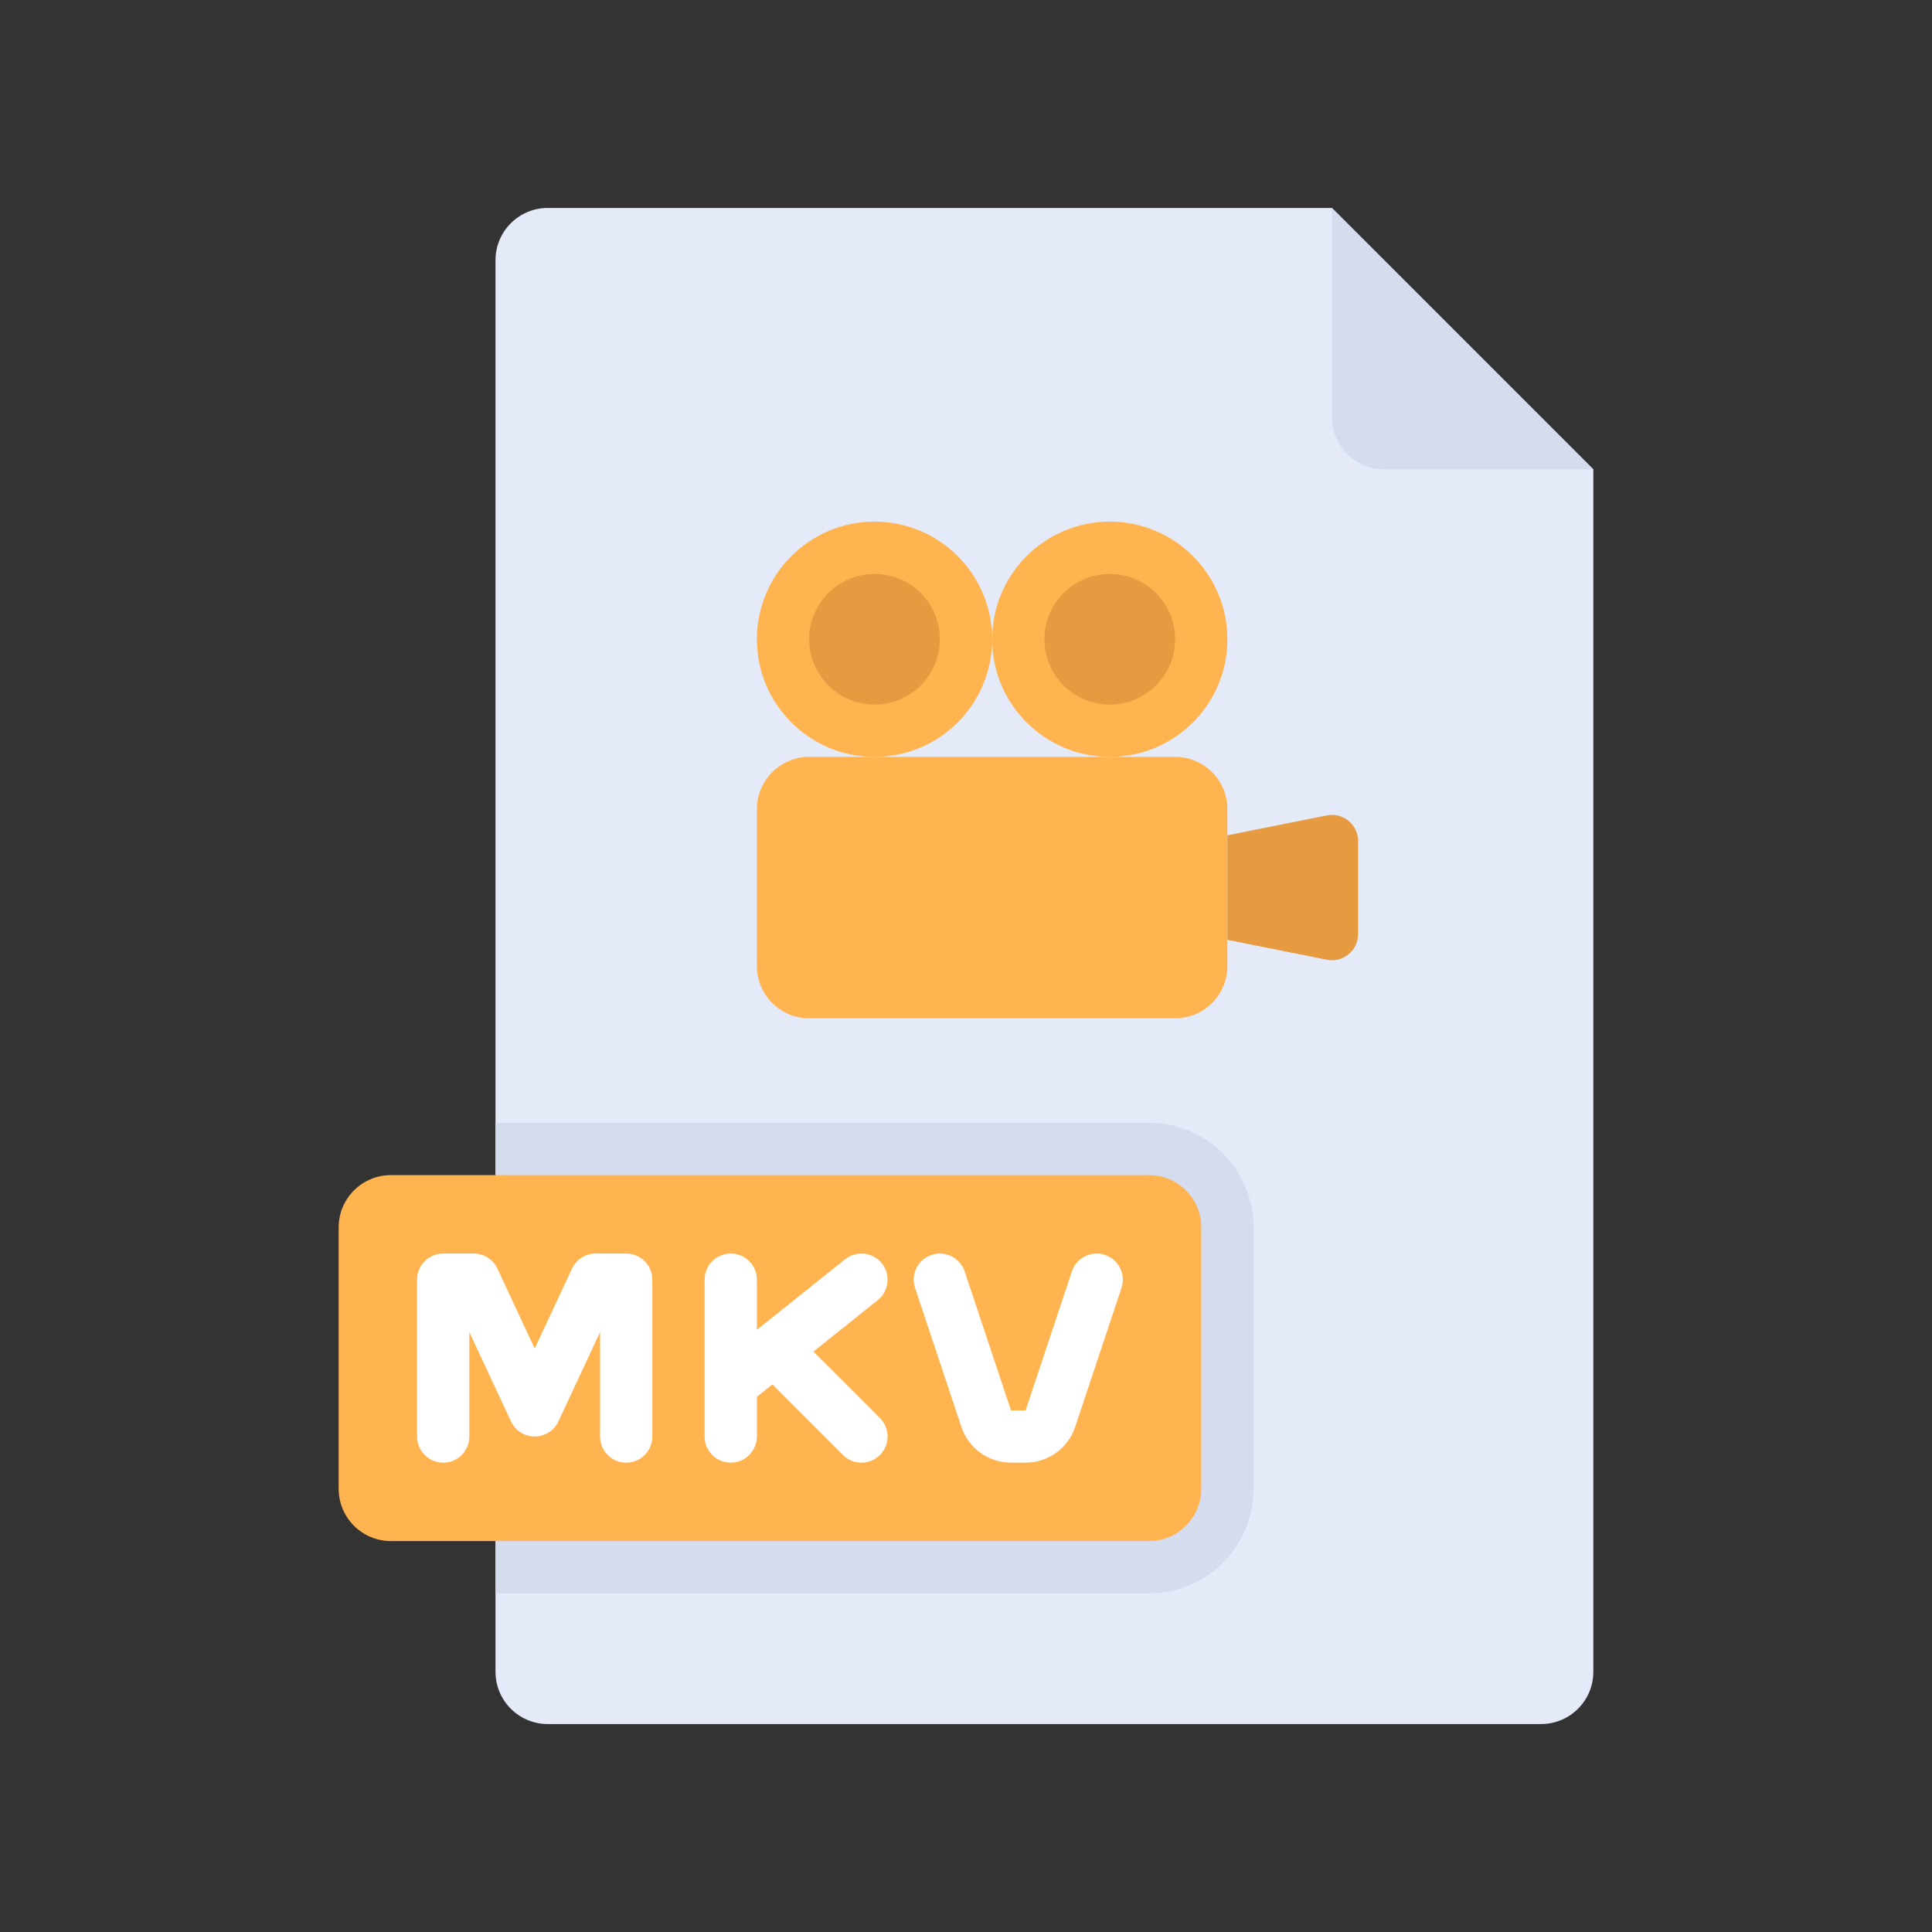 <?xml version="1.0" encoding="utf-8"?>
<!-- Generator: Adobe Illustrator 16.0.0, SVG Export Plug-In . SVG Version: 6.00 Build 0)  -->
<!DOCTYPE svg PUBLIC "-//W3C//DTD SVG 1.1//EN" "http://www.w3.org/Graphics/SVG/1.1/DTD/svg11.dtd">
<svg version="1.1" id="Layer_1" xmlns="http://www.w3.org/2000/svg" xmlns:xlink="http://www.w3.org/1999/xlink" x="0px" y="0px"
	 width="350px" height="350px" viewBox="0 0 350 350" enable-background="new 0 0 350 350" xml:space="preserve">
<rect x="0" y="0" width="350" height="350" fill="#333333" stroke="none"/>
<path fill="#E4EAF8" d="M89.763,47.145c0-5.231,4.24-9.471,9.471-9.471h142.062l47.354,47.354v217.829c0,5.229-4.24,9.47-9.471,9.47
	H99.234c-5.231,0-9.47-4.24-9.47-9.47L89.763,47.145L89.763,47.145z"/>
<g>
	<path fill="#D5DCED" d="M241.295,37.674v37.883c0,5.23,4.241,9.471,9.471,9.471h37.884L241.295,37.674z"/>
	<path fill="#D5DCED" d="M208.147,288.649H89.763v-85.237h118.385c10.461,0,18.941,8.48,18.941,18.941v47.354
		C227.089,280.169,218.608,288.649,208.147,288.649z"/>
</g>
<path fill="#FFB450" d="M208.147,279.179H70.821c-5.23,0-9.471-4.24-9.471-9.471v-47.354c0-5.229,4.24-9.471,9.471-9.471h137.326
	c5.231,0,9.472,4.241,9.472,9.471v47.354C217.619,274.938,213.379,279.179,208.147,279.179z"/>
<g>
	<path fill="#FFFFFF" d="M113.439,227.089h-5.525c-1.84,0-3.515,1.063-4.292,2.732l-6.756,14.479l-6.756-14.479
		c-0.777-1.669-2.451-2.732-4.292-2.732h-5.526c-2.617,0-4.735,2.118-4.735,4.736v28.412c0,2.617,2.118,4.736,4.735,4.736
		c2.617,0,4.735-2.118,4.735-4.736v-18.909l7.547,16.177c0.777,1.669,2.451,2.732,4.292,2.732s3.515-1.063,4.292-2.732l7.547-16.177
		v18.909c0,2.617,2.118,4.736,4.736,4.736s4.735-2.118,4.735-4.736v-28.412C118.175,229.207,116.058,227.089,113.439,227.089z"/>
	<path fill="#FFFFFF" d="M147.365,244.848l11.653-9.323c2.039-1.638,2.373-4.615,0.74-6.659c-1.637-2.039-4.611-2.377-6.659-0.74
		l-15.982,12.785v-9.085c0-2.618-2.118-4.736-4.736-4.736c-2.617,0-4.735,2.118-4.735,4.736v28.412c0,2.617,2.118,4.736,4.735,4.736
		s4.736-2.118,4.736-4.736v-7.192l2.808-2.245l12.787,12.786c0.925,0.926,2.136,1.388,3.348,1.388s2.424-0.463,3.348-1.388
		c1.85-1.85,1.85-4.846,0-6.696L147.365,244.848z"/>
	<path fill="#FFFFFF" d="M200.176,227.334c-2.506-0.832-5.161,0.514-5.989,2.992l-8.394,25.176h-2.646l-8.393-25.176
		c-0.828-2.479-3.482-3.824-5.989-2.992c-2.479,0.823-3.82,3.506-2.992,5.989l8.389,25.17c1.291,3.875,4.901,6.479,8.985,6.479
		h2.646c4.083,0,7.694-2.604,8.979-6.474l8.395-25.176C203.995,230.84,202.654,228.157,200.176,227.334z"/>
</g>
<g>
	<circle fill="#FFB450" cx="158.426" cy="115.807" r="21.309"/>
	<circle fill="#FFB450" cx="201.045" cy="115.807" r="21.309"/>
	<path fill="#FFB450" d="M212.883,184.471h-66.295c-5.231,0-9.471-4.239-9.471-9.471v-28.413c0-5.231,4.24-9.471,9.471-9.471h66.295
		c5.231,0,9.471,4.24,9.471,9.471V175C222.354,180.231,218.114,184.471,212.883,184.471z"/>
</g>
<g>
	<path fill="#E69B41" d="M222.354,151.323v18.941l18.013,3.603c2.931,0.585,5.665-1.655,5.665-4.644v-16.86
		c0-2.988-2.734-5.229-5.665-4.644L222.354,151.323z"/>
	<circle fill="#E69B41" cx="158.426" cy="115.807" r="11.839"/>
	<circle fill="#E69B41" cx="201.045" cy="115.807" r="11.839"/>
</g>
</svg>
